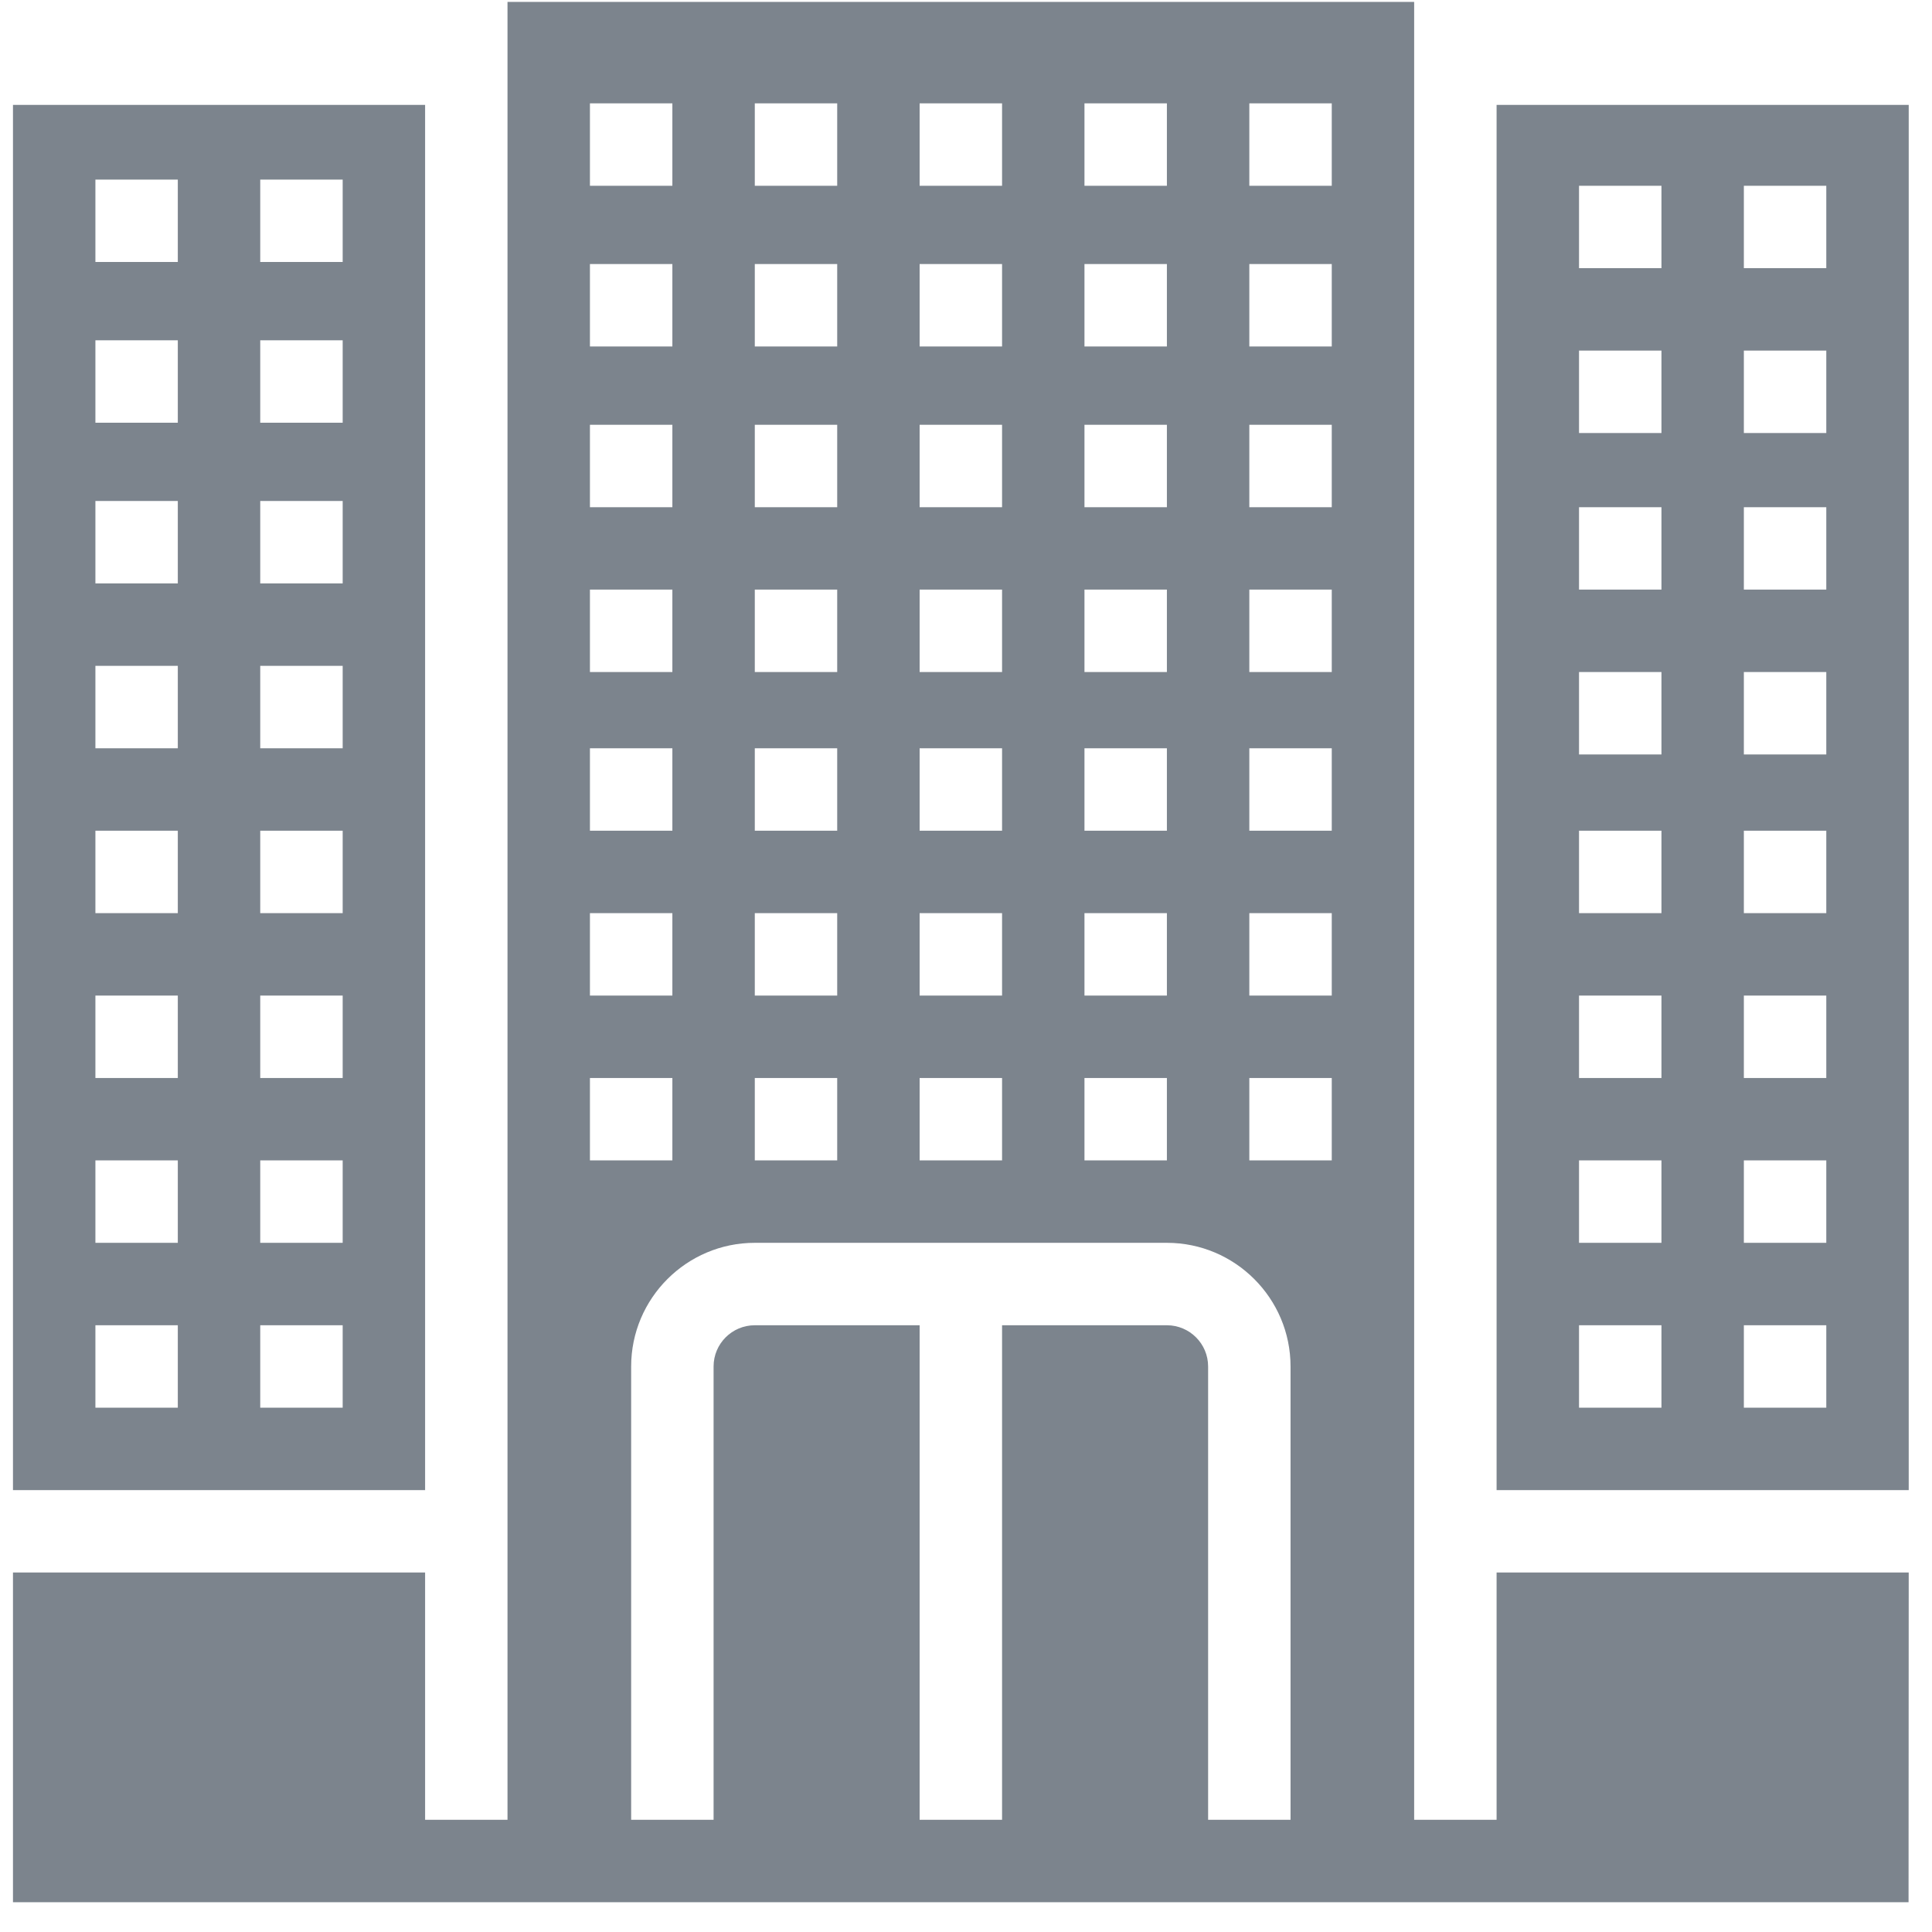 <svg width="60" height="60" viewBox="0 0 60 60" fill="none" xmlns="http://www.w3.org/2000/svg">
<path fill-rule="evenodd" clip-rule="evenodd" d="M59.277 48.836H46.478V56.515H43.918V0.059H15.761V56.515H13.202V48.836H0.403L0.403 59.075H59.272L59.277 48.836ZM33.679 23.239H36.239V25.798H33.679V23.239ZM36.239 28.358H33.679V30.918H36.239V28.358ZM33.679 33.478H36.239V36.037H33.679V33.478ZM31.12 23.239H28.56V25.798H31.12V23.239ZM28.56 28.358H31.12V30.918H28.56V28.358ZM31.12 33.478H28.56V36.037H31.12V33.478ZM23.441 23.239H26V25.798H23.441V23.239ZM26 28.358H23.441V30.918H26V28.358ZM23.441 33.478H26V36.037H23.441V33.478ZM20.881 23.239H18.321V25.798H20.881V23.239ZM18.321 28.358H20.881V30.918H18.321V28.358ZM20.881 33.478H18.321V36.037H20.881V33.478ZM40.079 42.437V56.515H37.519V42.437C37.519 41.73 36.944 41.157 36.239 41.157H31.12V56.515H28.56V41.157H23.441C22.735 41.157 22.161 41.73 22.161 42.437V56.515H19.601V42.437C19.601 40.32 21.324 38.597 23.441 38.597H36.239C38.356 38.597 40.079 40.32 40.079 42.437ZM38.799 36.037H41.359V33.478H38.799V36.037ZM41.359 30.918H38.799V28.358H41.359V30.918ZM38.799 25.798H41.359V23.239H38.799V25.798ZM33.679 18.311H36.239V20.871H33.679V18.311ZM31.12 18.311H28.56V20.871H31.12V18.311ZM23.441 18.311H26V20.871H23.441V18.311ZM20.881 18.311H18.321V20.871H20.881V18.311ZM41.359 20.871H38.799V18.311H41.359V20.871ZM36.239 13.192H33.679V15.752H36.239V13.192ZM28.56 13.192H31.12V15.752H28.56V13.192ZM26 13.192H23.441V15.752H26V13.192ZM18.321 13.192H20.881V15.752H18.321V13.192ZM38.799 15.752H41.359V13.192H38.799V15.752ZM33.679 8.2H36.239V10.76H33.679V8.2ZM31.12 8.2H28.56V10.76H31.12V8.2ZM23.441 8.2H26V10.76H23.441V8.2ZM20.881 8.2H18.321V10.76H20.881V8.2ZM41.359 10.76H38.799V8.2H41.359V10.76ZM36.239 3.209H33.679V5.769H36.239V3.209ZM28.56 3.209H31.12V5.769H28.56V3.209ZM26 3.209H23.441V5.769H26V3.209ZM18.321 3.209H20.881V5.769H18.321V3.209ZM38.799 5.769H41.359V3.209H38.799V5.769ZM59.277 3.258H46.478V46.276H59.277V3.258ZM51.598 43.717H49.038V41.157H51.598V43.717ZM49.038 38.597H51.598V36.037H49.038V38.597ZM51.598 33.478H49.038V30.918H51.598V33.478ZM49.038 28.358H51.598V25.798H49.038V28.358ZM56.717 43.717H54.157V41.157H56.717V43.717ZM54.157 38.597H56.717V36.037H54.157V38.597ZM56.717 33.478H54.157V30.918H56.717V33.478ZM54.157 28.358H56.717V25.798H54.157V28.358ZM51.598 23.431H49.038V20.871H51.598V23.431ZM54.157 23.431H56.717V20.871H54.157V23.431ZM51.598 18.311H49.038V15.752H51.598V18.311ZM54.157 18.311H56.717V15.752H54.157V18.311ZM51.598 13.448H49.038V10.888H51.598V13.448ZM54.157 13.448H56.717V10.888H54.157V13.448ZM51.598 8.328H49.038V5.769H51.598V8.328ZM54.157 8.328H56.717V5.769H54.157V8.328ZM13.202 46.276H0.403V3.258H13.202V46.276ZM10.642 25.798H8.082V28.358H10.642V25.798ZM8.082 30.918H10.642V33.478H8.082V30.918ZM10.642 36.037H8.082V38.597H10.642V36.037ZM8.082 41.157H10.642V43.717H8.082V41.157ZM5.522 25.798H2.963V28.358H5.522V25.798ZM8.082 20.679H10.642V23.239H8.082V20.679ZM5.522 20.679H2.963V23.239H5.522V20.679ZM8.082 15.559H10.642V18.119H8.082V15.559ZM5.522 15.559H2.963V18.119H5.522V15.559ZM8.082 10.568H10.642V13.128H8.082V10.568ZM5.522 10.568H2.963V13.128H5.522V10.568ZM8.082 5.577H10.642V8.136H8.082V5.577ZM5.522 5.577H2.963V8.136H5.522V5.577ZM2.963 30.918H5.522V33.478H2.963V30.918ZM5.522 36.037H2.963V38.597H5.522V36.037ZM2.963 41.157H5.522V43.717H2.963V41.157Z" fill="#7C848D"/>
</svg>